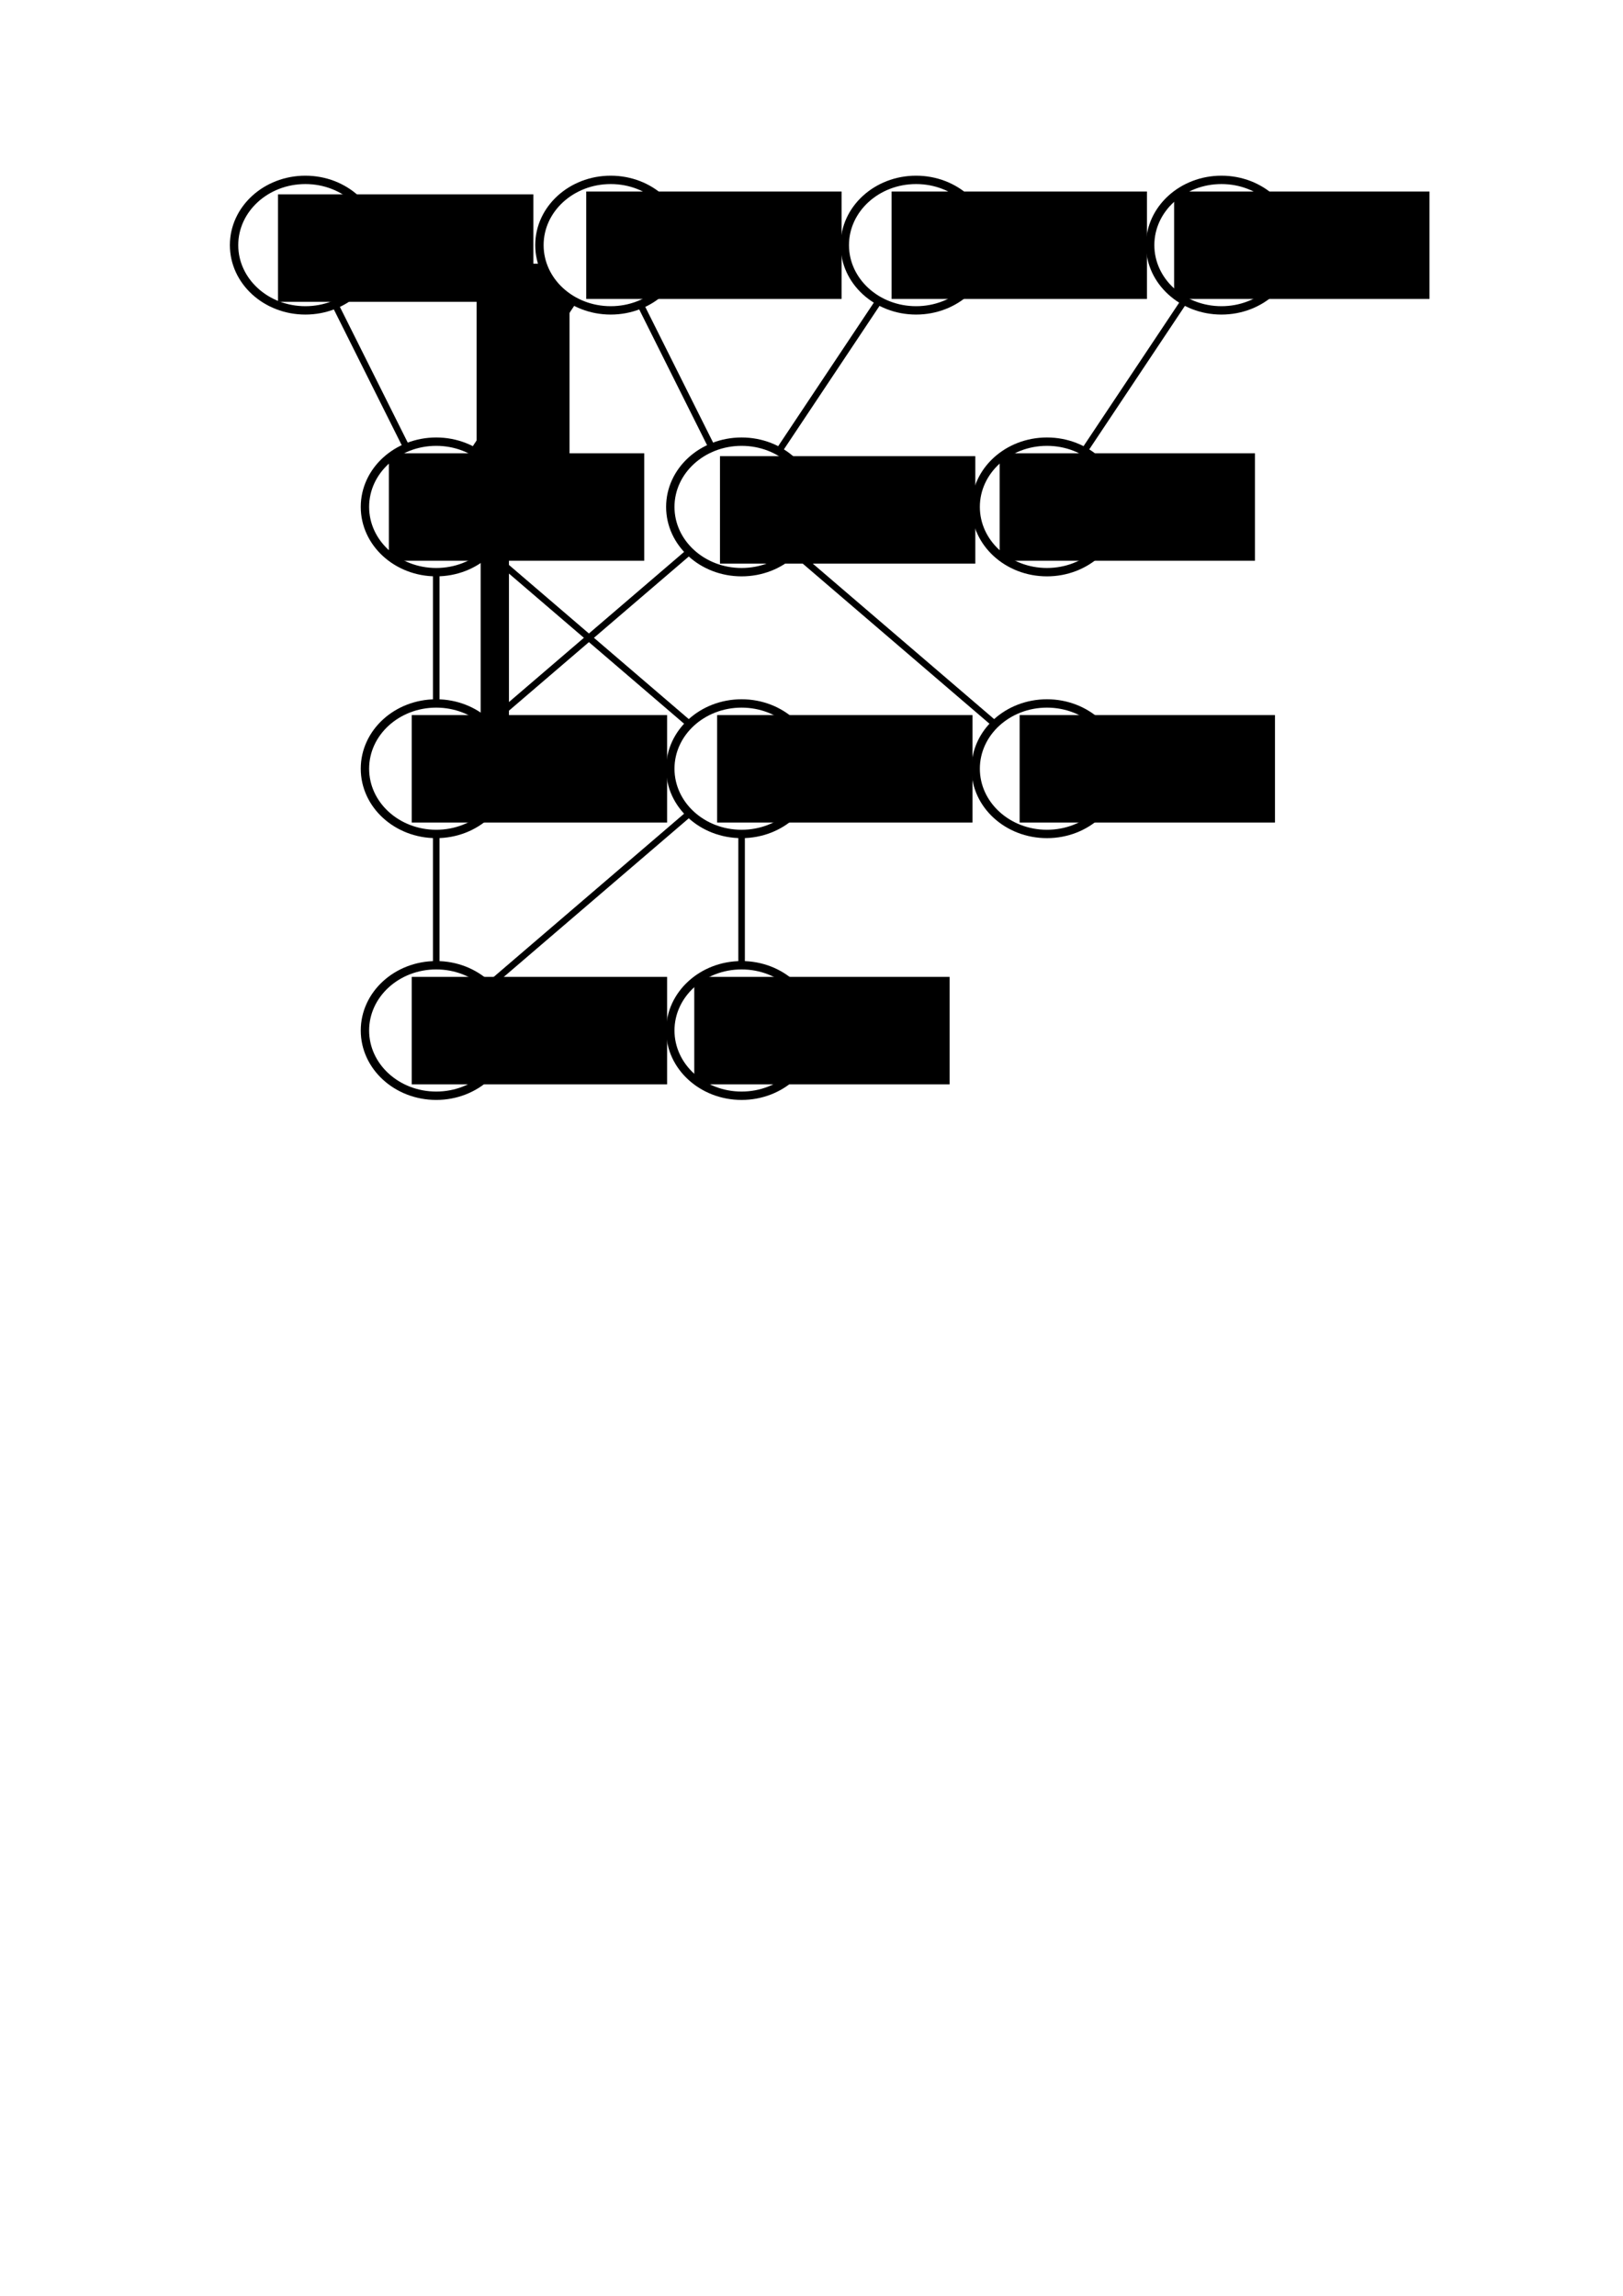 <?xml version="1.0" encoding="UTF-8" standalone="no"?>
<!-- Created with Inkscape (http://www.inkscape.org/) -->

<svg
   xmlns:dc="http://purl.org/dc/elements/1.1/"
   xmlns:cc="http://creativecommons.org/ns#"
   xmlns:rdf="http://www.w3.org/1999/02/22-rdf-syntax-ns#"
   xmlns:svg="http://www.w3.org/2000/svg"
   xmlns="http://www.w3.org/2000/svg"
   xmlns:sodipodi="http://sodipodi.sourceforge.net/DTD/sodipodi-0.dtd"
   xmlns:inkscape="http://www.inkscape.org/namespaces/inkscape"
   width="210mm"
   height="297mm"
   viewBox="0 0 744.094 1052.362"
   id="svg4152"
   version="1.1"
   inkscape:version="0.91 r13725"
   sodipodi:docname="drawing.svg">
  <defs
     id="defs4154">
    <marker
       inkscape:stockid="Arrow1Mend"
       orient="auto"
       refY="0.0"
       refX="0.0"
       id="marker13070"
       style="overflow:visible;"
       inkscape:isstock="true">
      <path
         id="path13072"
         d="M 0.0,0.0 L 5.0,-5.0 L -12.5,0.0 L 5.0,5.0 L 0.0,0.0 z "
         style="fill-rule:evenodd;stroke:#000000;stroke-width:1pt;stroke-opacity:1;fill:#000000;fill-opacity:1"
         transform="scale(0.4) rotate(180) translate(10,0)" />
    </marker>
    <marker
       inkscape:stockid="Arrow1Mend"
       orient="auto"
       refY="0.0"
       refX="0.0"
       id="Arrow1Mend"
       style="overflow:visible;"
       inkscape:isstock="true"
       inkscape:collect="always">
      <path
         id="path4872"
         d="M 0.0,0.0 L 5.0,-5.0 L -12.5,0.0 L 5.0,5.0 L 0.0,0.0 z "
         style="fill-rule:evenodd;stroke:#000000;stroke-width:1pt;stroke-opacity:1;fill:#000000;fill-opacity:1"
         transform="scale(0.4) rotate(180) translate(10,0)" />
    </marker>
    <marker
       inkscape:stockid="Arrow2Mend"
       orient="auto"
       refY="0.0"
       refX="0.0"
       id="marker11915"
       style="overflow:visible;"
       inkscape:isstock="true">
      <path
         id="path11917"
         style="fill-rule:evenodd;stroke-width:0.625;stroke-linejoin:round;stroke:#000000;stroke-opacity:1;fill:#000000;fill-opacity:1"
         d="M 8.719,4.034 L -2.207,0.016 L 8.719,-4.002 C 6.973,-1.63 6.983,1.616 8.719,4.034 z "
         transform="scale(0.6) rotate(180) translate(0,0)" />
    </marker>
    <marker
       inkscape:isstock="true"
       style="overflow:visible"
       id="marker8592"
       refX="0"
       refY="0"
       orient="auto"
       inkscape:stockid="TriangleOutM">
      <path
         transform="scale(0.4,0.4)"
         style="fill:#000000;fill-opacity:1;fill-rule:evenodd;stroke:#000000;stroke-width:1pt;stroke-opacity:1"
         d="m 5.77,0 -8.65,5 0,-10 8.65,5 z"
         id="path8594"
         inkscape:connector-curvature="0" />
    </marker>
    <marker
       inkscape:isstock="true"
       style="overflow:visible"
       id="marker6063"
       refX="0.0"
       refY="0.0"
       orient="auto"
       inkscape:stockid="TriangleOutM">
      <path
         transform="scale(0.4)"
         style="fill-rule:evenodd;stroke:#000000;stroke-width:1pt;stroke-opacity:1;fill:#000000;fill-opacity:1"
         d="M 5.77,0.0 L -2.88,5.0 L -2.88,-5.0 L 5.77,0.0 z "
         id="path6065" />
    </marker>
    <marker
       inkscape:stockid="Arrow1Send"
       orient="auto"
       refY="0.0"
       refX="0.0"
       id="Arrow1Send"
       style="overflow:visible;"
       inkscape:isstock="true">
      <path
         id="path4878"
         d="M 0.0,0.0 L 5.0,-5.0 L -12.5,0.0 L 5.0,5.0 L 0.0,0.0 z "
         style="fill-rule:evenodd;stroke:#000000;stroke-width:1pt;stroke-opacity:1;fill:#000000;fill-opacity:1"
         transform="scale(0.2) rotate(180) translate(6,0)" />
    </marker>
    <marker
       inkscape:stockid="Arrow2Mend"
       orient="auto"
       refY="0.0"
       refX="0.0"
       id="Arrow2Mend"
       style="overflow:visible;"
       inkscape:isstock="true">
      <path
         id="path4890"
         style="fill-rule:evenodd;stroke-width:0.625;stroke-linejoin:round;stroke:#000000;stroke-opacity:1;fill:#000000;fill-opacity:1"
         d="M 8.719,4.034 L -2.207,0.016 L 8.719,-4.002 C 6.973,-1.63 6.983,1.616 8.719,4.034 z "
         transform="scale(0.6) rotate(180) translate(0,0)" />
    </marker>
    <marker
       inkscape:stockid="Arrow1Lstart"
       orient="auto"
       refY="0.0"
       refX="0.0"
       id="Arrow1Lstart"
       style="overflow:visible"
       inkscape:isstock="true">
      <path
         id="path4863"
         d="M 0.0,0.0 L 5.0,-5.0 L -12.5,0.0 L 5.0,5.0 L 0.0,0.0 z "
         style="fill-rule:evenodd;stroke:#000000;stroke-width:1pt;stroke-opacity:1;fill:#000000;fill-opacity:1"
         transform="scale(0.8) translate(12.5,0)" />
    </marker>
    <marker
       inkscape:stockid="Arrow1Mend"
       orient="auto"
       refY="0"
       refX="0"
       id="Arrow1Mend-5"
       style="overflow:visible"
       inkscape:isstock="true">
      <path
         inkscape:connector-curvature="0"
         id="path4872-4"
         d="M 0,0 5,-5 -12.5,0 5,5 0,0 Z"
         style="fill:#000000;fill-opacity:1;fill-rule:evenodd;stroke:#000000;stroke-width:1pt;stroke-opacity:1"
         transform="matrix(-0.4,0,0,-0.4,-4,0)" />
    </marker>
    <marker
       inkscape:stockid="Arrow1Mend"
       orient="auto"
       refY="0"
       refX="0"
       id="Arrow1Mend-6"
       style="overflow:visible"
       inkscape:isstock="true">
      <path
         inkscape:connector-curvature="0"
         id="path4872-5"
         d="M 0,0 5,-5 -12.5,0 5,5 0,0 Z"
         style="fill:#000000;fill-opacity:1;fill-rule:evenodd;stroke:#000000;stroke-width:1pt;stroke-opacity:1"
         transform="matrix(-0.4,0,0,-0.4,-4,0)" />
    </marker>
    <marker
       inkscape:stockid="Arrow1Mend"
       orient="auto"
       refY="0"
       refX="0"
       id="Arrow1Mend-59"
       style="overflow:visible"
       inkscape:isstock="true"
       inkscape:collect="always">
      <path
         inkscape:connector-curvature="0"
         id="path4872-6"
         d="M 0,0 5,-5 -12.5,0 5,5 0,0 Z"
         style="fill:#000000;fill-opacity:1;fill-rule:evenodd;stroke:#000000;stroke-width:1pt;stroke-opacity:1"
         transform="matrix(-0.4,0,0,-0.4,-4,0)" />
    </marker>
    <marker
       inkscape:stockid="Arrow1Mend"
       orient="auto"
       refY="0"
       refX="0"
       id="Arrow1Mend-55"
       style="overflow:visible"
       inkscape:isstock="true"
       inkscape:collect="always">
      <path
         inkscape:connector-curvature="0"
         id="path4872-63"
         d="M 0,0 5,-5 -12.5,0 5,5 0,0 Z"
         style="fill:#000000;fill-opacity:1;fill-rule:evenodd;stroke:#000000;stroke-width:1pt;stroke-opacity:1"
         transform="matrix(-0.4,0,0,-0.4,-4,0)" />
    </marker>
    <marker
       inkscape:stockid="Arrow1Mend"
       orient="auto"
       refY="0"
       refX="0"
       id="Arrow1Mend-8"
       style="overflow:visible"
       inkscape:isstock="true"
       inkscape:collect="always">
      <path
         inkscape:connector-curvature="0"
         id="path4872-3"
         d="M 0,0 5,-5 -12.5,0 5,5 0,0 Z"
         style="fill:#000000;fill-opacity:1;fill-rule:evenodd;stroke:#000000;stroke-width:1pt;stroke-opacity:1"
         transform="matrix(-0.4,0,0,-0.4,-4,0)" />
    </marker>
    <marker
       inkscape:stockid="Arrow1Mend"
       orient="auto"
       refY="0"
       refX="0"
       id="Arrow1Mend-81"
       style="overflow:visible"
       inkscape:isstock="true"
       inkscape:collect="always">
      <path
         inkscape:connector-curvature="0"
         id="path4872-35"
         d="M 0,0 5,-5 -12.5,0 5,5 0,0 Z"
         style="fill:#000000;fill-opacity:1;fill-rule:evenodd;stroke:#000000;stroke-width:1pt;stroke-opacity:1"
         transform="matrix(-0.4,0,0,-0.4,-4,0)" />
    </marker>
    <marker
       inkscape:stockid="Arrow1Mend"
       orient="auto"
       refY="0"
       refX="0"
       id="Arrow1Mend-0"
       style="overflow:visible"
       inkscape:isstock="true"
       inkscape:collect="always">
      <path
         inkscape:connector-curvature="0"
         id="path4872-1"
         d="M 0,0 5,-5 -12.5,0 5,5 0,0 Z"
         style="fill:#000000;fill-opacity:1;fill-rule:evenodd;stroke:#000000;stroke-width:1pt;stroke-opacity:1"
         transform="matrix(-0.4,0,0,-0.4,-4,0)" />
    </marker>
    <marker
       inkscape:stockid="Arrow1Mend"
       orient="auto"
       refY="0"
       refX="0"
       id="Arrow1Mend-3"
       style="overflow:visible"
       inkscape:isstock="true"
       inkscape:collect="always">
      <path
         inkscape:connector-curvature="0"
         id="path4872-15"
         d="M 0,0 5,-5 -12.5,0 5,5 0,0 Z"
         style="fill:#000000;fill-opacity:1;fill-rule:evenodd;stroke:#000000;stroke-width:1pt;stroke-opacity:1"
         transform="matrix(-0.4,0,0,-0.4,-4,0)" />
    </marker>
    <marker
       inkscape:stockid="Arrow1Mend"
       orient="auto"
       refY="0"
       refX="0"
       id="Arrow1Mend-3-2"
       style="overflow:visible"
       inkscape:isstock="true"
       inkscape:collect="always">
      <path
         inkscape:connector-curvature="0"
         id="path4872-15-3"
         d="M 0,0 5,-5 -12.5,0 5,5 0,0 Z"
         style="fill:#000000;fill-opacity:1;fill-rule:evenodd;stroke:#000000;stroke-width:1pt;stroke-opacity:1"
         transform="matrix(-0.4,0,0,-0.4,-4,0)" />
    </marker>
    <marker
       inkscape:stockid="Arrow1Mend"
       orient="auto"
       refY="0"
       refX="0"
       id="Arrow1Mend-3-8"
       style="overflow:visible"
       inkscape:isstock="true"
       inkscape:collect="always">
      <path
         inkscape:connector-curvature="0"
         id="path4872-15-2"
         d="M 0,0 5,-5 -12.5,0 5,5 0,0 Z"
         style="fill:#000000;fill-opacity:1;fill-rule:evenodd;stroke:#000000;stroke-width:1pt;stroke-opacity:1"
         transform="matrix(-0.4,0,0,-0.4,-4,0)" />
    </marker>
    <marker
       inkscape:stockid="Arrow1Mend"
       orient="auto"
       refY="0"
       refX="0"
       id="Arrow1Mend-3-0"
       style="overflow:visible"
       inkscape:isstock="true"
       inkscape:collect="always">
      <path
         inkscape:connector-curvature="0"
         id="path4872-15-4"
         d="M 0,0 5,-5 -12.5,0 5,5 0,0 Z"
         style="fill:#000000;fill-opacity:1;fill-rule:evenodd;stroke:#000000;stroke-width:1pt;stroke-opacity:1"
         transform="matrix(-0.4,0,0,-0.4,-4,0)" />
    </marker>
    <marker
       inkscape:stockid="Arrow1Mend"
       orient="auto"
       refY="0"
       refX="0"
       id="Arrow1Mend-3-9"
       style="overflow:visible"
       inkscape:isstock="true"
       inkscape:collect="always">
      <path
         inkscape:connector-curvature="0"
         id="path4872-15-7"
         d="M 0,0 5,-5 -12.5,0 5,5 0,0 Z"
         style="fill:#000000;fill-opacity:1;fill-rule:evenodd;stroke:#000000;stroke-width:1pt;stroke-opacity:1"
         transform="matrix(-0.4,0,0,-0.4,-4,0)" />
    </marker>
    <marker
       inkscape:stockid="Arrow1Mend"
       orient="auto"
       refY="0"
       refX="0"
       id="Arrow1Mend-3-07"
       style="overflow:visible"
       inkscape:isstock="true"
       inkscape:collect="always">
      <path
         inkscape:connector-curvature="0"
         id="path4872-15-5"
         d="M 0,0 5,-5 -12.5,0 5,5 0,0 Z"
         style="fill:#000000;fill-opacity:1;fill-rule:evenodd;stroke:#000000;stroke-width:1pt;stroke-opacity:1"
         transform="matrix(-0.4,0,0,-0.4,-4,0)" />
    </marker>
    <marker
       inkscape:stockid="Arrow1Mend"
       orient="auto"
       refY="0"
       refX="0"
       id="Arrow1Mend-3-8-1"
       style="overflow:visible"
       inkscape:isstock="true"
       inkscape:collect="always">
      <path
         inkscape:connector-curvature="0"
         id="path4872-15-2-6"
         d="M 0,0 5,-5 -12.5,0 5,5 0,0 Z"
         style="fill:#000000;fill-opacity:1;fill-rule:evenodd;stroke:#000000;stroke-width:1pt;stroke-opacity:1"
         transform="matrix(-0.4,0,0,-0.4,-4,0)" />
    </marker>
    <marker
       inkscape:stockid="Arrow1Mend"
       orient="auto"
       refY="0"
       refX="0"
       id="Arrow1Mend-3-8-16"
       style="overflow:visible"
       inkscape:isstock="true"
       inkscape:collect="always">
      <path
         inkscape:connector-curvature="0"
         id="path4872-15-2-1"
         d="M 0,0 5,-5 -12.5,0 5,5 0,0 Z"
         style="fill:#000000;fill-opacity:1;fill-rule:evenodd;stroke:#000000;stroke-width:1pt;stroke-opacity:1"
         transform="matrix(-0.4,0,0,-0.4,-4,0)" />
    </marker>
    <marker
       inkscape:stockid="Arrow1Mend"
       orient="auto"
       refY="0"
       refX="0"
       id="Arrow1Mend-3-8-9"
       style="overflow:visible"
       inkscape:isstock="true"
       inkscape:collect="always">
      <path
         inkscape:connector-curvature="0"
         id="path4872-15-2-4"
         d="M 0,0 5,-5 -12.5,0 5,5 0,0 Z"
         style="fill:#000000;fill-opacity:1;fill-rule:evenodd;stroke:#000000;stroke-width:1pt;stroke-opacity:1"
         transform="matrix(-0.4,0,0,-0.4,-4,0)" />
    </marker>
  </defs>
  <sodipodi:namedview
     id="base"
     pagecolor="#ffffff"
     bordercolor="#666666"
     borderopacity="1.0"
     inkscape:pageopacity="0.0"
     inkscape:pageshadow="2"
     inkscape:zoom="0.76367532"
     inkscape:cx="300.11233"
     inkscape:cy="707.30906"
     inkscape:document-units="px"
     inkscape:current-layer="layer1"
     showgrid="true"
     inkscape:snap-bbox="false"
     inkscape:snap-global="true"
     inkscape:snap-object-midpoints="true"
     inkscape:snap-center="false"
     inkscape:object-paths="true"
     inkscape:snap-page="false"
     inkscape:snap-grids="true"
     inkscape:snap-to-guides="true"
     inkscape:window-width="1264"
     inkscape:window-height="728"
     inkscape:window-x="-1"
     inkscape:window-y="0"
     inkscape:window-maximized="0">
    <inkscape:grid
       type="xygrid"
       id="grid6121" />
  </sodipodi:namedview>
  <g
     inkscape:label="Layer 1"
     inkscape:groupmode="layer"
     id="layer1"
     style="display:inline">
    <ellipse
       style="opacity:1;fill:#ffffff;stroke:#000000;stroke-width:3.837;stroke-miterlimit:4;stroke-dasharray:none"
       id="path4700"
       cx="140"
       cy="112.362"
       rx="32.688"
       ry="29.91" />
    <flowRoot
       xml:space="preserve"
       id="flowRoot4702"
       style="font-style:normal;font-variant:normal;font-weight:normal;font-stretch:normal;font-size:40px;line-height:125%;font-family:sans-serif;-inkscape-font-specification:'sans-serif, Normal';text-align:start;letter-spacing:0px;word-spacing:0px;writing-mode:lr-tb;text-anchor:start;fill:#000000;fill-opacity:1;stroke:none;stroke-width:2.125;stroke-linecap:butt;stroke-linejoin:miter;stroke-miterlimit:4;stroke-dasharray:none;stroke-opacity:1"
       transform="matrix(0.866,0,0,0.917,-15.267,-70.997)"><flowRegion
         id="flowRegion4704"><rect
           id="rect4706"
           width="135.185"
           height="53.704"
           x="164.815"
           y="174.584"
           style="font-style:normal;font-variant:normal;font-weight:normal;font-stretch:normal;font-size:40px;line-height:125%;font-family:sans-serif;-inkscape-font-specification:'sans-serif, Normal';text-align:start;writing-mode:lr-tb;text-anchor:start;stroke-width:2.125;stroke-miterlimit:4;stroke-dasharray:none"
           ry="0" /></flowRegion><flowPara
         id="flowPara17341">8</flowPara><flowPara
         id="flowPara17343"></flowPara></flowRoot>    <flowRoot
       xml:space="preserve"
       id="flowRoot4712"
       style="font-style:normal;font-weight:normal;font-size:40px;line-height:125%;font-family:sans-serif;letter-spacing:0px;word-spacing:0px;fill:#000000;fill-opacity:1;stroke:none;stroke-width:1px;stroke-linecap:butt;stroke-linejoin:miter;stroke-opacity:1"><flowRegion
         id="flowRegion4714"><rect
           id="rect4716"
           width="12.963"
           height="179.63"
           x="220.37"
           y="180.14" /></flowRegion><flowPara
         id="flowPara4718">zz</flowPara></flowRoot>    <flowRoot
       xml:space="preserve"
       id="flowRoot4720"
       style="font-style:normal;font-weight:normal;font-size:40px;line-height:125%;font-family:sans-serif;letter-spacing:0px;word-spacing:0px;fill:#000000;fill-opacity:1;stroke:none;stroke-width:1px;stroke-linecap:butt;stroke-linejoin:miter;stroke-opacity:1"><flowRegion
         id="flowRegion4722"><rect
           id="rect4724"
           width="42.593"
           height="127.778"
           x="218.519"
           y="120.881" /></flowRegion><flowPara
         id="flowPara4726"></flowPara></flowRoot>    <flowRoot
       xml:space="preserve"
       id="flowRoot4728"
       style="font-style:normal;font-weight:normal;font-size:40px;line-height:125%;font-family:sans-serif;letter-spacing:0px;word-spacing:0px;fill:#000000;fill-opacity:1;stroke:none;stroke-width:1px;stroke-linecap:butt;stroke-linejoin:miter;stroke-opacity:1"><flowRegion
         id="flowRegion4730"><rect
           id="rect4732"
           width="7.407"
           height="44.444"
           x="235.185"
           y="178.288" /></flowRegion><flowPara
         id="flowPara4734">z</flowPara></flowRoot>    <ellipse
       style="opacity:1;fill:#ffffff;stroke:#000000;stroke-width:3.837;stroke-miterlimit:4;stroke-dasharray:none"
       id="path4700-7"
       cx="340"
       cy="232.362"
       rx="32.688"
       ry="29.91" />
    <flowRoot
       xml:space="preserve"
       id="flowRoot4702-3"
       style="font-style:normal;font-variant:normal;font-weight:normal;font-stretch:normal;font-size:40px;line-height:125%;font-family:sans-serif;-inkscape-font-specification:'sans-serif, Normal';text-align:start;letter-spacing:0px;word-spacing:0px;writing-mode:lr-tb;text-anchor:start;fill:#000000;fill-opacity:1;stroke:none;stroke-width:2.125;stroke-linecap:butt;stroke-linejoin:miter;stroke-miterlimit:4;stroke-dasharray:none;stroke-opacity:1"
       transform="matrix(0.866,0,0,0.917,187.352,49.003)"><flowRegion
         id="flowRegion4704-5"><rect
           id="rect4706-8"
           width="135.185"
           height="53.704"
           x="164.815"
           y="174.584"
           style="font-style:normal;font-variant:normal;font-weight:normal;font-stretch:normal;font-size:40px;line-height:125%;font-family:sans-serif;-inkscape-font-specification:'sans-serif, Normal';text-align:start;writing-mode:lr-tb;text-anchor:start;stroke-width:2.125;stroke-miterlimit:4;stroke-dasharray:none"
           ry="0" /></flowRegion><flowPara
         id="flowPara17349">3</flowPara><flowPara
         id="flowPara17351"></flowPara><flowPara
         id="flowPara17353"></flowPara></flowRoot>    <ellipse
       style="opacity:1;fill:#ffffff;stroke:#000000;stroke-width:3.837;stroke-miterlimit:4;stroke-dasharray:none"
       id="path4700-9"
       cx="280"
       cy="112.362"
       rx="32.688"
       ry="29.91" />
    <flowRoot
       xml:space="preserve"
       id="flowRoot4702-6"
       style="font-style:normal;font-variant:normal;font-weight:normal;font-stretch:normal;font-size:40px;line-height:125%;font-family:sans-serif;-inkscape-font-specification:'sans-serif, Normal';text-align:start;letter-spacing:0px;word-spacing:0px;writing-mode:lr-tb;text-anchor:start;fill:#000000;fill-opacity:1;stroke:none;stroke-width:2.125;stroke-linecap:butt;stroke-linejoin:miter;stroke-miterlimit:4;stroke-dasharray:none;stroke-opacity:1"
       transform="matrix(0.866,0,0,0.917,126.043,-72.306)"><flowRegion
         id="flowRegion4704-1"><rect
           id="rect4706-1"
           width="135.185"
           height="53.704"
           x="164.815"
           y="174.584"
           style="font-style:normal;font-variant:normal;font-weight:normal;font-stretch:normal;font-size:40px;line-height:125%;font-family:sans-serif;-inkscape-font-specification:'sans-serif, Normal';text-align:start;writing-mode:lr-tb;text-anchor:start;stroke-width:2.125;stroke-miterlimit:4;stroke-dasharray:none"
           ry="0" /></flowRegion><flowPara
         id="flowPara6051">5</flowPara><flowPara
         id="flowPara6053"></flowPara></flowRoot>    <ellipse
       style="opacity:1;fill:#ffffff;stroke:#000000;stroke-width:3.837;stroke-miterlimit:4;stroke-dasharray:none"
       id="path4700-6"
       cx="420"
       cy="112.362"
       rx="32.688"
       ry="29.91" />
    <flowRoot
       xml:space="preserve"
       id="flowRoot4702-2"
       style="font-style:normal;font-variant:normal;font-weight:normal;font-stretch:normal;font-size:40px;line-height:125%;font-family:sans-serif;-inkscape-font-specification:'sans-serif, Normal';text-align:start;letter-spacing:0px;word-spacing:0px;writing-mode:lr-tb;text-anchor:start;fill:#000000;fill-opacity:1;stroke:none;stroke-width:2.125;stroke-linecap:butt;stroke-linejoin:miter;stroke-miterlimit:4;stroke-dasharray:none;stroke-opacity:1"
       transform="matrix(0.866,0,0,0.917,266.043,-72.306)"><flowRegion
         id="flowRegion4704-52"><rect
           id="rect4706-89"
           width="135.185"
           height="53.704"
           x="164.815"
           y="174.584"
           style="font-style:normal;font-variant:normal;font-weight:normal;font-stretch:normal;font-size:40px;line-height:125%;font-family:sans-serif;-inkscape-font-specification:'sans-serif, Normal';text-align:start;writing-mode:lr-tb;text-anchor:start;stroke-width:2.125;stroke-miterlimit:4;stroke-dasharray:none"
           ry="0" /></flowRegion><flowPara
         id="flowPara17337">2</flowPara><flowPara
         id="flowPara17339"></flowPara></flowRoot>    <ellipse
       style="opacity:1;fill:#ffffff;stroke:#000000;stroke-width:3.837;stroke-miterlimit:4;stroke-dasharray:none"
       id="path4700-2"
       cx="340"
       cy="352.362"
       rx="32.688"
       ry="29.91" />
    <flowRoot
       xml:space="preserve"
       id="flowRoot4702-0"
       style="font-style:normal;font-variant:normal;font-weight:normal;font-stretch:normal;font-size:40px;line-height:125%;font-family:sans-serif;-inkscape-font-specification:'sans-serif, Normal';text-align:start;letter-spacing:0px;word-spacing:0px;writing-mode:lr-tb;text-anchor:start;fill:#000000;fill-opacity:1;stroke:none;stroke-width:2.125;stroke-linecap:butt;stroke-linejoin:miter;stroke-miterlimit:4;stroke-dasharray:none;stroke-opacity:1"
       transform="matrix(0.866,0,0,0.917,186.043,167.694)"><flowRegion
         id="flowRegion4704-15"><rect
           id="rect4706-2"
           width="135.185"
           height="53.704"
           x="164.815"
           y="174.584"
           style="font-style:normal;font-variant:normal;font-weight:normal;font-stretch:normal;font-size:40px;line-height:125%;font-family:sans-serif;-inkscape-font-specification:'sans-serif, Normal';text-align:start;writing-mode:lr-tb;text-anchor:start;stroke-width:2.125;stroke-miterlimit:4;stroke-dasharray:none"
           ry="0" /></flowRegion><flowPara
         id="flowPara17435">5</flowPara><flowPara
         id="flowPara17437"></flowPara><flowPara
         id="flowPara17439"></flowPara></flowRoot>    <ellipse
       style="opacity:1;fill:#ffffff;stroke:#000000;stroke-width:3.837;stroke-miterlimit:4;stroke-dasharray:none"
       id="path4700-3"
       cx="200"
       cy="232.362"
       rx="32.688"
       ry="29.91" />
    <flowRoot
       xml:space="preserve"
       id="flowRoot4702-69"
       style="font-style:normal;font-weight:normal;font-size:40px;line-height:125%;font-family:sans-serif;letter-spacing:0px;word-spacing:0px;fill:#000000;fill-opacity:1;stroke:none;stroke-width:2.125;stroke-linecap:butt;stroke-linejoin:miter;stroke-miterlimit:4;stroke-dasharray:none;stroke-opacity:1"
       transform="matrix(0.866,0,0,0.917,35.567,47.694)"><flowRegion
         id="flowRegion4704-59"><rect
           id="rect4706-7"
           width="135.185"
           height="53.704"
           x="164.815"
           y="174.584"
           style="stroke-width:2.125;stroke-miterlimit:4;stroke-dasharray:none"
           ry="0" /></flowRegion><flowPara
         id="flowPara4708-8">12</flowPara><flowPara
         id="flowPara4710-9" /></flowRoot>    <ellipse
       style="opacity:1;fill:#ffffff;stroke:#000000;stroke-width:3.837;stroke-miterlimit:4;stroke-dasharray:none"
       id="path4700-3-1"
       cx="560"
       cy="112.362"
       rx="32.688"
       ry="29.91" />
    <flowRoot
       xml:space="preserve"
       id="flowRoot4702-69-7"
       style="font-style:normal;font-weight:normal;font-size:40px;line-height:125%;font-family:sans-serif;letter-spacing:0px;word-spacing:0px;fill:#000000;fill-opacity:1;stroke:none;stroke-width:2.125;stroke-linecap:butt;stroke-linejoin:miter;stroke-miterlimit:4;stroke-dasharray:none;stroke-opacity:1"
       transform="matrix(0.866,0,0,0.917,395.567,-72.306)"><flowRegion
         id="flowRegion4704-59-6"><rect
           id="rect4706-7-1"
           width="135.185"
           height="53.704"
           x="164.815"
           y="174.584"
           style="stroke-width:2.125;stroke-miterlimit:4;stroke-dasharray:none"
           ry="0" /></flowRegion><flowPara
         id="flowPara4708-8-0">12</flowPara><flowPara
         id="flowPara4710-9-3" /></flowRoot>    <ellipse
       style="opacity:1;fill:#ffffff;stroke:#000000;stroke-width:3.837;stroke-miterlimit:4;stroke-dasharray:none"
       id="path4700-3-0"
       cx="200"
       cy="352.362"
       rx="32.688"
       ry="29.91" />
    <flowRoot
       xml:space="preserve"
       id="flowRoot4702-69-0"
       style="font-style:normal;font-variant:normal;font-weight:normal;font-stretch:normal;font-size:40px;line-height:125%;font-family:sans-serif;-inkscape-font-specification:'sans-serif, Normal';text-align:start;letter-spacing:0px;word-spacing:0px;writing-mode:lr-tb;text-anchor:start;fill:#000000;fill-opacity:1;stroke:none;stroke-width:2.125;stroke-linecap:butt;stroke-linejoin:miter;stroke-miterlimit:4;stroke-dasharray:none;stroke-opacity:1"
       transform="matrix(0.866,0,0,0.917,46.043,167.694)"><flowRegion
         id="flowRegion4704-59-9"><rect
           id="rect4706-7-13"
           width="135.185"
           height="53.704"
           x="164.815"
           y="174.584"
           style="font-style:normal;font-variant:normal;font-weight:normal;font-stretch:normal;font-size:40px;line-height:125%;font-family:sans-serif;-inkscape-font-specification:'sans-serif, Normal';text-align:start;writing-mode:lr-tb;text-anchor:start;stroke-width:2.125;stroke-miterlimit:4;stroke-dasharray:none"
           ry="0" /></flowRegion><flowPara
         id="flowPara17441">5</flowPara><flowPara
         id="flowPara17443"></flowPara></flowRoot>    <ellipse
       style="opacity:1;fill:#ffffff;stroke:#000000;stroke-width:3.837;stroke-miterlimit:4;stroke-dasharray:none"
       id="path4700-3-6"
       cx="480"
       cy="232.362"
       rx="32.688"
       ry="29.91" />
    <flowRoot
       xml:space="preserve"
       id="flowRoot4702-69-1"
       style="font-style:normal;font-weight:normal;font-size:40px;line-height:125%;font-family:sans-serif;letter-spacing:0px;word-spacing:0px;fill:#000000;fill-opacity:1;stroke:none;stroke-width:2.125;stroke-linecap:butt;stroke-linejoin:miter;stroke-miterlimit:4;stroke-dasharray:none;stroke-opacity:1;-inkscape-font-specification:'sans-serif, Normal';font-stretch:normal;font-variant:normal;text-anchor:start;text-align:start;writing-mode:lr;"
       transform="matrix(0.866,0,0,0.917,315.567,47.694)"><flowRegion
         id="flowRegion4704-59-7"><rect
           id="rect4706-7-4"
           width="135.185"
           height="53.704"
           x="164.815"
           y="174.584"
           style="stroke-width:2.125;stroke-miterlimit:4;stroke-dasharray:none;-inkscape-font-specification:'sans-serif, Normal';font-family:sans-serif;font-weight:normal;font-style:normal;font-stretch:normal;font-variant:normal;font-size:40px;text-anchor:start;text-align:start;writing-mode:lr;line-height:125%;"
           ry="0" /></flowRegion><flowPara
         id="flowPara17345">32</flowPara><flowPara
         id="flowPara17347"></flowPara></flowRoot>    <ellipse
       style="opacity:1;fill:#ffffff;stroke:#000000;stroke-width:3.837;stroke-miterlimit:4;stroke-dasharray:none"
       id="path4700-3-7"
       cx="480"
       cy="352.362"
       rx="32.688"
       ry="29.91" />
    <flowRoot
       xml:space="preserve"
       id="flowRoot4702-69-2"
       style="font-style:normal;font-variant:normal;font-weight:normal;font-stretch:normal;font-size:40px;line-height:125%;font-family:sans-serif;-inkscape-font-specification:'sans-serif, Normal';text-align:start;letter-spacing:0px;word-spacing:0px;writing-mode:lr-tb;text-anchor:start;fill:#000000;fill-opacity:1;stroke:none;stroke-width:2.125;stroke-linecap:butt;stroke-linejoin:miter;stroke-miterlimit:4;stroke-dasharray:none;stroke-opacity:1"
       transform="matrix(0.866,0,0,0.917,324.733,167.694)"><flowRegion
         id="flowRegion4704-59-92"><rect
           id="rect4706-7-3"
           width="135.185"
           height="53.704"
           x="164.815"
           y="174.584"
           style="font-style:normal;font-variant:normal;font-weight:normal;font-stretch:normal;font-size:40px;line-height:125%;font-family:sans-serif;-inkscape-font-specification:'sans-serif, Normal';text-align:start;writing-mode:lr-tb;text-anchor:start;stroke-width:2.125;stroke-miterlimit:4;stroke-dasharray:none"
           ry="0" /></flowRegion><flowPara
         id="flowPara17355">2</flowPara><flowPara
         id="flowPara17357"></flowPara></flowRoot>    <path
       style="fill:none;fill-rule:evenodd;stroke:#000000;stroke-width:3;stroke-linecap:butt;stroke-linejoin:miter;stroke-miterlimit:4.1;stroke-dasharray:none;stroke-opacity:1;marker-end:url(#Arrow1Mend)"
       d="m 153.599,139.561 32.801,65.603"
       id="path11889"
       inkscape:connector-type="polyline"
       inkscape:connector-curvature="0"
       inkscape:connection-start="#path4700"
       inkscape:connection-end="#path4700-3" />
    <path
       style="display:none;fill:none;fill-rule:evenodd;stroke:#000000;stroke-width:3;stroke-linecap:butt;stroke-linejoin:miter;stroke-miterlimit:4.1;stroke-dasharray:none;stroke-opacity:1;marker-end:url(#Arrow1Mend-59)"
       d="M 402.978,137.896 340,232.362"
       id="path11889-1"
       inkscape:connector-type="polyline"
       inkscape:connector-curvature="0"
       inkscape:connection-start="#path4700-6" />
    <path
       style="display:inline;fill:none;fill-rule:evenodd;stroke:#000000;stroke-width:3;stroke-linecap:butt;stroke-linejoin:miter;stroke-miterlimit:4.1;stroke-dasharray:none;stroke-opacity:1;marker-end:url(#Arrow1Mend-55)"
       d="m 293.599,139.561 32.801,65.603"
       id="path11889-8"
       inkscape:connector-type="polyline"
       inkscape:connector-curvature="0"
       inkscape:connection-end="#path4700-7"
       inkscape:connection-start="#path4700-9" />
    <path
       style="display:inline;fill:none;fill-rule:evenodd;stroke:#000000;stroke-width:3;stroke-linecap:butt;stroke-linejoin:miter;stroke-miterlimit:4.1;stroke-dasharray:none;stroke-opacity:1;marker-end:url(#Arrow1Mend-8)"
       d="m 447.312,232.362 -74.624,0"
       id="path11889-9"
       inkscape:connector-type="polyline"
       inkscape:connector-curvature="0"
       inkscape:connection-end="#path4700-7"
       inkscape:connection-start="#path4700-3-6" />
    <path
       style="display:inline;fill:none;fill-rule:evenodd;stroke:#000000;stroke-width:3;stroke-linecap:butt;stroke-linejoin:miter;stroke-miterlimit:4.1;stroke-dasharray:none;stroke-opacity:1;marker-end:url(#Arrow1Mend-81)"
       d="m 542.978,137.896 -45.955,68.933"
       id="path11889-6"
       inkscape:connector-type="polyline"
       inkscape:connector-curvature="0"
       inkscape:connection-end="#path4700-3-6"
       inkscape:connection-start="#path4700-3-1" />
    <path
       style="display:inline;fill:none;fill-rule:evenodd;stroke:#000000;stroke-width:3;stroke-linecap:butt;stroke-linejoin:miter;stroke-miterlimit:4.1;stroke-dasharray:none;stroke-opacity:1;marker-end:url(#Arrow1Mend-0)"
       d="m 262.978,137.896 -45.955,68.933"
       id="path11889-3"
       inkscape:connector-type="polyline"
       inkscape:connector-curvature="0"
       inkscape:connection-start="#path4700-9"
       inkscape:connection-end="#path4700-3" />
    <path
       style="display:inline;fill:none;fill-rule:evenodd;stroke:#000000;stroke-width:3;stroke-linecap:butt;stroke-linejoin:miter;stroke-miterlimit:4.1;stroke-dasharray:none;stroke-opacity:1;marker-end:url(#Arrow1Mend-3)"
       d="m 223.856,252.81 92.289,79.105"
       id="path11889-0"
       inkscape:connector-type="polyline"
       inkscape:connector-curvature="0"
       inkscape:connection-start="#path4700-3"
       inkscape:connection-end="#path4700-2" />
    <path
       style="display:inline;fill:none;fill-rule:evenodd;stroke:#000000;stroke-width:3;stroke-linecap:butt;stroke-linejoin:miter;stroke-miterlimit:4.1;stroke-dasharray:none;stroke-opacity:1;marker-end:url(#Arrow1Mend-3-2)"
       d="m 316.144,252.81 -92.289,79.105"
       id="path11889-0-3"
       inkscape:connector-type="polyline"
       inkscape:connector-curvature="0"
       inkscape:connection-start="#path4700-7"
       inkscape:connection-end="#path4700-3-0" />
    <path
       style="display:inline;fill:none;fill-rule:evenodd;stroke:#000000;stroke-width:3;stroke-linecap:butt;stroke-linejoin:miter;stroke-miterlimit:4.1;stroke-dasharray:none;stroke-opacity:1;marker-end:url(#Arrow1Mend-3-8)"
       d="m 402.978,137.896 -45.955,68.933"
       id="path11889-0-32"
       inkscape:connector-type="polyline"
       inkscape:connector-curvature="0"
       inkscape:connection-end="#path4700-7"
       inkscape:connection-start="#path4700-6" />
    <path
       style="display:none;fill:none;fill-rule:evenodd;stroke:#000000;stroke-width:3;stroke-linecap:butt;stroke-linejoin:miter;stroke-miterlimit:4.1;stroke-dasharray:none;stroke-opacity:1;marker-end:url(#Arrow1Mend-3-0)"
       d="m 200,262.272 0,90.09"
       id="path11889-0-5"
       inkscape:connector-type="polyline"
       inkscape:connector-curvature="0"
       inkscape:connection-start="#path4700-3" />
    <path
       style="display:inline;fill:none;fill-rule:evenodd;stroke:#000000;stroke-width:3;stroke-linecap:butt;stroke-linejoin:miter;stroke-miterlimit:4.1;stroke-dasharray:none;stroke-opacity:1;marker-end:url(#Arrow1Mend-3-9)"
       d="m 200,262.272 0,60.18"
       id="path11889-0-1"
       inkscape:connector-type="polyline"
       inkscape:connector-curvature="0"
       sodipodi:nodetypes="cc"
       inkscape:connection-end="#path4700-3-0"
       inkscape:connection-start="#path4700-3" />
    <path
       style="display:inline;fill:none;fill-rule:evenodd;stroke:#000000;stroke-width:3;stroke-linecap:butt;stroke-linejoin:miter;stroke-miterlimit:4.1;stroke-dasharray:none;stroke-opacity:1;marker-end:url(#Arrow1Mend-3-07)"
       d="m 363.856,252.81 92.289,79.105"
       id="path11889-0-7"
       inkscape:connector-type="polyline"
       inkscape:connector-curvature="0"
       inkscape:connection-end="#path4700-3-7"
       inkscape:connection-start="#path4700-7" />
    <path
       style="display:inline;fill:none;fill-rule:evenodd;stroke:#000000;stroke-width:3;stroke-linecap:butt;stroke-linejoin:miter;stroke-miterlimit:4.1;stroke-dasharray:none;stroke-opacity:1;marker-end:url(#Arrow1Mend-3-8-1)"
       d="m 340,382.272 0,60.18"
       id="path11889-0-32-7"
       inkscape:connector-type="polyline"
       inkscape:connector-curvature="0"
       inkscape:connection-end="#path4700-8"
       inkscape:connection-start="#path4700-2" />
    <path
       style="display:inline;fill:none;fill-rule:evenodd;stroke:#000000;stroke-width:3;stroke-linecap:butt;stroke-linejoin:miter;stroke-miterlimit:4.1;stroke-dasharray:none;stroke-opacity:1;marker-end:url(#Arrow1Mend-3-8-16)"
       d="m 200,382.272 0,60.18"
       id="path11889-0-32-5"
       inkscape:connector-type="polyline"
       inkscape:connector-curvature="0"
       inkscape:connection-end="#path4700-20"
       inkscape:connection-start="#path4700-3-0" />
    <path
       style="display:inline;fill:none;fill-rule:evenodd;stroke:#000000;stroke-width:3;stroke-linecap:butt;stroke-linejoin:miter;stroke-miterlimit:4.1;stroke-dasharray:none;stroke-opacity:1;marker-end:url(#Arrow1Mend-3-8-9)"
       d="m 316.144,372.81 -92.289,79.105"
       id="path11889-0-32-74"
       inkscape:connector-type="polyline"
       inkscape:connector-curvature="0"
       inkscape:connection-start="#path4700-2"
       inkscape:connection-end="#path4700-20" />
    <ellipse
       style="display:inline;opacity:1;fill:#ffffff;stroke:#000000;stroke-width:3.837;stroke-miterlimit:4;stroke-dasharray:none"
       id="path4700-8"
       cx="340"
       cy="472.362"
       rx="32.688"
       ry="29.91" />
    <flowRoot
       xml:space="preserve"
       id="flowRoot4702-30"
       style="font-style:normal;font-weight:normal;font-size:40px;line-height:125%;font-family:sans-serif;letter-spacing:0px;word-spacing:0px;display:inline;fill:#000000;fill-opacity:1;stroke:none;stroke-width:2.125;stroke-linecap:butt;stroke-linejoin:miter;stroke-miterlimit:4;stroke-dasharray:none;stroke-opacity:1;-inkscape-font-specification:'sans-serif, Normal';font-stretch:normal;font-variant:normal;text-anchor:start;text-align:start;writing-mode:lr;"
       transform="matrix(0.866,0,0,0.917,175.567,287.694)"><flowRegion
         id="flowRegion4704-3"><rect
           id="rect4706-9"
           width="135.185"
           height="53.704"
           x="164.815"
           y="174.584"
           style="stroke-width:2.125;stroke-miterlimit:4;stroke-dasharray:none;-inkscape-font-specification:'sans-serif, Normal';font-family:sans-serif;font-weight:normal;font-style:normal;font-stretch:normal;font-variant:normal;font-size:40px;text-anchor:start;text-align:start;writing-mode:lr;line-height:125%;"
           ry="0" /></flowRegion><flowPara
         id="flowPara17445">10</flowPara><flowPara
         id="flowPara17447"></flowPara></flowRoot>    <ellipse
       style="display:inline;opacity:1;fill:#ffffff;stroke:#000000;stroke-width:3.837;stroke-miterlimit:4;stroke-dasharray:none"
       id="path4700-20"
       cx="200"
       cy="472.362"
       rx="32.688"
       ry="29.91" />
    <flowRoot
       xml:space="preserve"
       id="flowRoot4702-7"
       style="font-style:normal;font-variant:normal;font-weight:normal;font-stretch:normal;font-size:40px;line-height:125%;font-family:sans-serif;-inkscape-font-specification:'sans-serif, Normal';text-align:start;letter-spacing:0px;word-spacing:0px;writing-mode:lr-tb;text-anchor:start;display:inline;fill:#000000;fill-opacity:1;stroke:none;stroke-width:2.125;stroke-linecap:butt;stroke-linejoin:miter;stroke-miterlimit:4;stroke-dasharray:none;stroke-opacity:1"
       transform="matrix(0.866,0,0,0.917,46.043,287.694)"><flowRegion
         id="flowRegion4704-0"><rect
           id="rect4706-6"
           width="135.185"
           height="53.704"
           x="164.815"
           y="174.584"
           style="font-style:normal;font-variant:normal;font-weight:normal;font-stretch:normal;font-size:40px;line-height:125%;font-family:sans-serif;-inkscape-font-specification:'sans-serif, Normal';text-align:start;writing-mode:lr-tb;text-anchor:start;stroke-width:2.125;stroke-miterlimit:4;stroke-dasharray:none"
           ry="0" /></flowRegion><flowPara
         id="flowPara17449">3</flowPara><flowPara
         id="flowPara17451"></flowPara><flowPara
         id="flowPara17453"></flowPara></flowRoot>  </g>
</svg>
